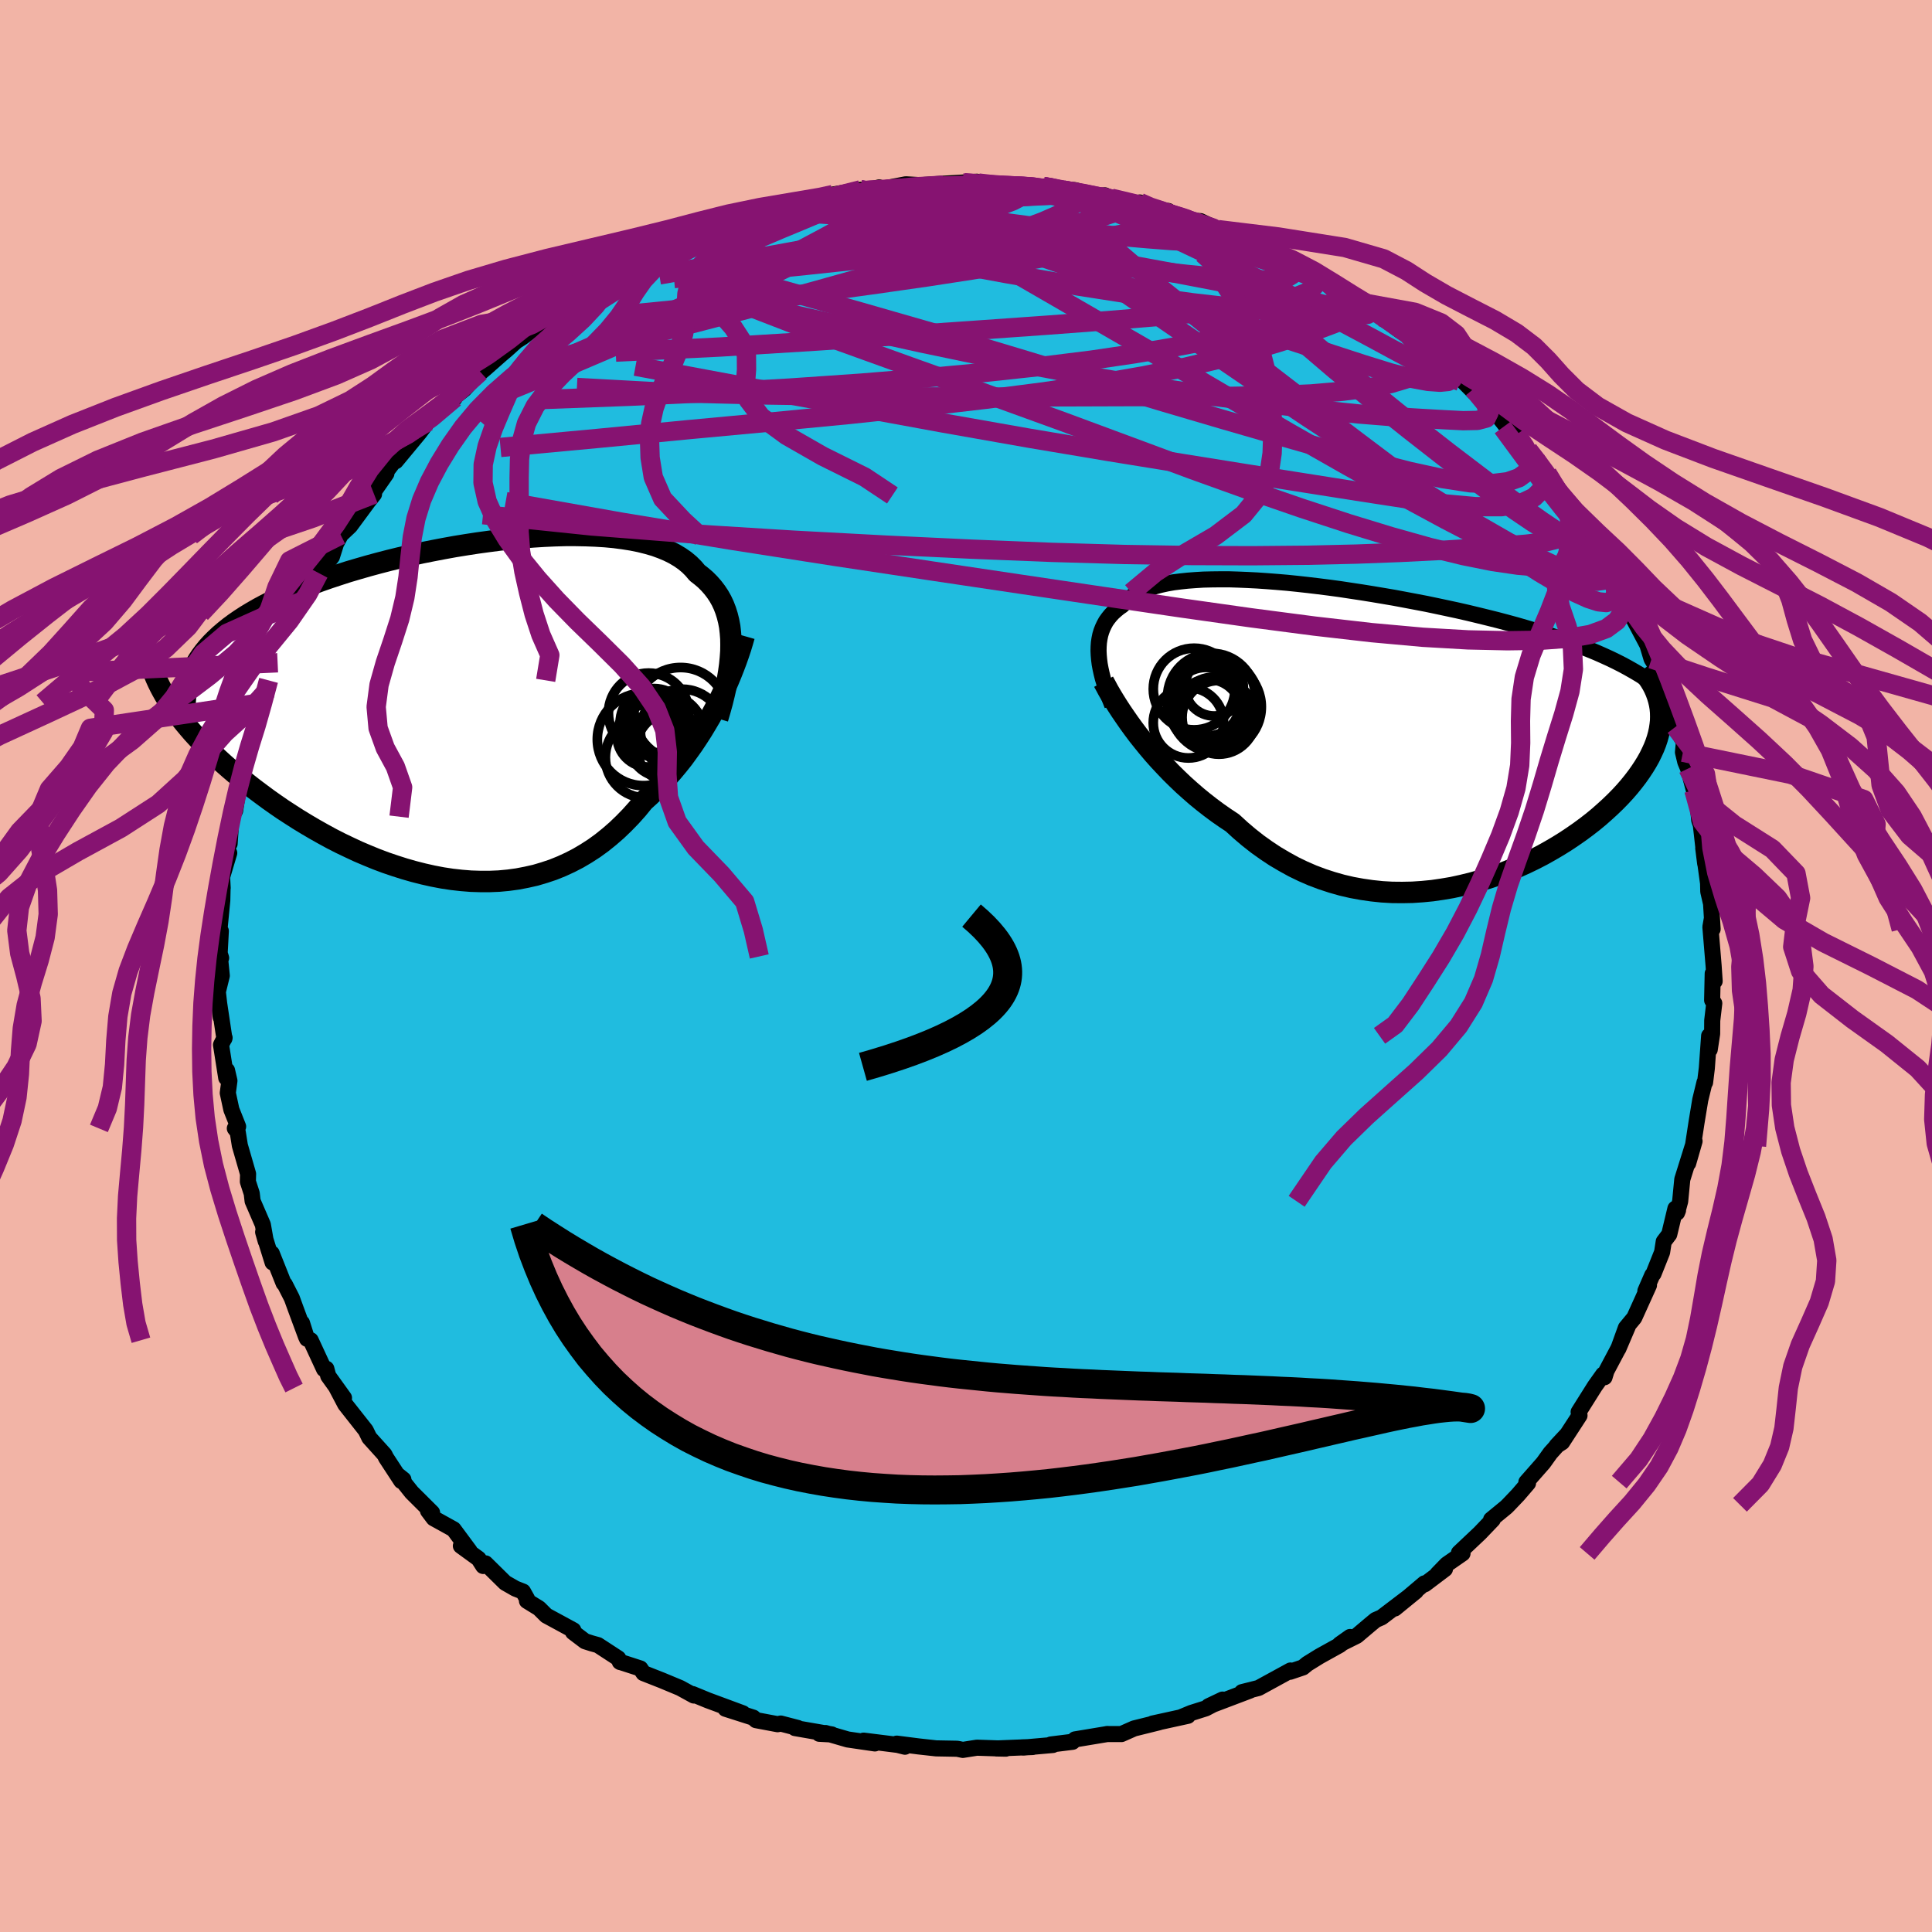 <svg xmlns="http://www.w3.org/2000/svg" width="500" height="500" viewBox="-100 -100 200 200"><defs><clipPath id="c"><path d="m27.97-6.62-.01-.64-.05-.63-.07-.61-.11-.58-.14-.56-.17-.54-.2-.52-.23-.49-.27-.48-.3-.45-.33-.43-.36-.41-.39-.39-.42-.36-.45-.35-.38-.45-.42-.42-.48-.4-.52-.36-.57-.34-.62-.31-.67-.28-.71-.26-.76-.22-.8-.2-.84-.17-.89-.14-.91-.12-.96-.09-.98-.06-1.02-.04-1.04-.02h-1.07l-1.09.03-1.11.05-1.12.07-1.14.09-1.15.11-1.16.12-1.16.15-1.17.16-1.17.18-1.17.19-1.16.21-1.15.22-1.15.23-1.13.25-1.12.25-1.1.27-1.08.28-1.07.29-1.04.3-1.02.3-.99.32-.97.32-.94.33-.91.33-.88.34-.85.35-.82.36-.79.36-.75.36-.73.37-.69.37-.66.38-.63.38-.6.39-.57.39-.54.4-.51.41-.48.41-.45.42-.42.42-.39.43-.35.43-.33.44-.3.45-.26.45-.24.45-2.66 3.23.31.48.33.48.35.48.38.49.4.5.42.5.44.51.47.51.49.51.51.52.53.52.55.52.58.53.59.52.62.53.64.53.66.53.69.54.71.53.73.54.75.53.77.53.8.52.81.52.84.51.85.5.87.49.88.48.9.46.92.44.92.43.94.4.95.39.96.36.97.33.97.31.98.28.98.25.98.22.99.19.99.15.98.11.99.08.97.03H3l.96-.04.96-.09.95-.13.94-.18.93-.21.91-.27.9-.3.89-.36.87-.4.85-.44.83-.49.82-.53.8-.58.77-.62.76-.66.73-.7.72-.74.69-.77.66-.81.63-.57.61-.6.6-.61.58-.64.57-.65.55-.66.54-.68.51-.7.5-.7.48-.72.47-.73.44-.73.43-.73.4-.74.39-.74"/></clipPath><clipPath id="b"><path d="m-29.57-8.12-.02-.44.01-.43.03-.42.06-.4.08-.39.11-.37.14-.36.16-.34.18-.33.22-.31.24-.3.26-.28.3-.27.31-.26.35-.24.28-.31.33-.3.36-.28.4-.26.45-.23.48-.22.53-.2.56-.17.61-.16.64-.14.68-.12.72-.09.75-.08.79-.06.82-.05.86-.02.88-.01h.92l.94.03.97.04.99.05 1.02.07 1.03.08 1.06.09 1.07.11 1.08.12 1.09.13 1.11.14 1.11.15 1.12.17 1.13.17 1.12.18 1.13.19 1.12.19 1.12.21 1.11.21 1.1.21 1.1.23 1.08.23 1.07.23 1.05.24 1.04.25 1.02.25 1 .25.98.26.96.26.93.27.91.27.89.28.86.27.84.28.82.29.8.29.77.29.76.3.73.3.7.31.68.31.66.32.63.32.61.33.58.33.56.33.53.34 1.66 3.17.04.43.01.44-.01.44-.05.45-.07.46-.1.46-.13.47-.16.48-.19.48-.22.48-.24.49-.28.5-.3.49-.33.5-.36.51-.39.51-.42.52-.45.52-.48.52-.51.52-.55.53-.57.52-.6.53-.63.52-.66.51-.69.51-.72.5-.75.5-.77.48-.8.47-.82.46-.85.44-.87.42-.89.4-.92.38-.93.36-.95.33-.96.3-.99.28-.99.24-1.01.22-1.01.17-1.03.15-1.03.1-1.04.07-1.04.02-1.05-.01-1.04-.06-1.05-.11-1.04-.15-1.04-.19-1.03-.24-1.02-.29-1.01-.33-1.01-.38-.99-.43-.97-.47-.96-.53-.95-.56-.92-.61-.91-.65-.89-.7-.86-.73-.84-.77-.77-.51-.76-.53-.74-.55-.73-.57-.71-.58-.69-.6-.68-.61-.66-.63-.64-.63-.61-.64-.6-.64-.58-.65-.55-.65-.53-.65-.51-.64"/></clipPath><filter id="a"><feTurbulence baseFrequency=".05" numOctaves="3" result="noise" type="noise"/><feDisplacementMap in="SourceGraphic" in2="noise" scale="2"/></filter></defs><rect width="100%" height="100%" x="-100" y="-100" fill="#F2B4A6"/><path fill="#20BCDF" stroke="#000" stroke-linejoin="round" stroke-width="1.667" d="m77.5 1.57-.2-.79-.06 2.76.22.32-.21 1.78-.01 1.37-.25 1.64-.06-1.42-.24 3.35-.18 1.47h-.06l-.44 1.81-.38 2.3-.38 2.48.17-.51-.66 2.29.57-2.1-1.18 3.77-.22 2.27-.32 1.18.1-.25-.27-.18-.64 2.67-.57.75-.17 1.1-.89 2.23-.13.15-.71 1.63.37-.59-1.52 3.36-.87 1.05-.78 2.16.99-2.32-1 2.31-1.22 2.3-.2.66-.14-.28-.86 1.21-1.68 2.67.09.36-1.8 2.77-.58.37 1.1-1.18-1.73 1.92-.74 1.03-1.75 1.99.17.11-1.03 1.2-.99 1.04-.23.23-1.57 1.29.17.01-1.34 1.4-2.16 2.04.37.06-1.63 1.13-.97 1 .78-.51L47.5 64l-.04-.09-3.07 2.6 2.18-1.78-3.55 2.7-.62.27-.58.48-1.37 1.16-1.75.87 1.06-.75-1.08.84-2.09 1.16-1.26.78-.45.37-1.33.45.04-.13-3.31 1.81-1.71.43.84-.17-4.3 1.63 1.45-.69-1.74.91-1.49.47-1.11.46.75-.16-3.65.8.66-.13-2.58.64-1.31.58h-1.52l.09-.01-3.37.56-.26.25-2.25.28.21.05-3.07.27-.15-.02 1.13-.04-3.76.15.98.02-2.99-.1-1.46.23-.43-.09-.18-.03-2.15-.04-1.81-.2-2.27-.29.85.32-.76-.19-3.52-.44 1.17.29-2.81-.41-2.31-.67-.64.08 1.3.07-3.81-.66.29-.01-1.77-.46-.32.07-2.24-.42-.28-.26-2.88-.92 1.8.47-3.62-1.34-1.58-.65.13.15-1.42-.78-1.87-.78-1.93-.76-.32-.48-2.13-.69.05.03-.21-.39-2.1-1.37-.65-.18-.69-.22-1.24-.94.03-.2-2.8-1.52-.75-.75-1.25-.77.01-.21-.42-.75-.79-.31-1.05-.6-2.04-2.01-.24.27-.48-.75-1.83-1.33.9.52-1.66-2.24-2.06-1.14-.58-.77.42.19-2.11-2.1-1.41-1.77.55.44-.22.15-1.57-2.4-.17-.34-1.57-1.74-.37-.76-2.12-2.69-.89-1.69.76 1.02-1.63-2.27-.2-.75-.23.05-1.39-3-.38-.15-.52-1.64.43 1.45-1.11-3-.37-1.02-.73-1.43-.12-.11-1.23-3.09.09.94-.98-3.15.27.95-.3-1.71-1.06-2.45-.09-.78-.4-1.23.02-.8-.85-2.94-.22-1.38-.3-.39.34-.19-.7-1.76-.37-1.72.17-1.26-.25-1.08-.08.78-.54-3.42.37-.73-.02.08-.62-4.15.24 1.95-.3-2.64.41-1.67-.24-2.38.17.55-.17-.16.14-2.63-.21.55.36-3.72.03-1.33.01.05-.06-1.15.74-2.48-.34-.47.38-.49.19-2.8.38-.62.52-3.32.12.68.57-2.53.27-1 .14-.05.43-1.78-.07.24.72-2.17.15-1.26.47-1.26.14-1.04.79-1.63.86-1.73-.71 1.54 1.4-2.7.45-1.16.62-1.26 1.48-2.78-1.06 1.39 1.38-2.77 1.35-1.7.43-1.36.48-.89-.24.28.15-.21 1.06-1 1.89-2.56.59-.74-.3.14 1.58-2.27-.46.37 2.37-3.1-.94 1.45 2.43-2.93.88-1.16-.11.12 1.75-1.59 1.15-.98-.75.47 1.73-1.37 1.66-1.81-1.08 1.01 1.58-1.33 1.65-1.46.57-.48 1.02-.92.63-.4 2.04-1.53.91-.7.43-.42-.36.08 3.62-2.03.96-.38-1.02.02 3.22-1.43.37-.22-.42-.02 3.17-1.39-.97.38 3.11-1.43-1.23.5 4.52-1.93 1.51-.61-.88.14.82-.24 2.84-.96-1.18.3 1.67-.42 1.51-.51-.57.24 3.31-1-.6.37 3.27-.95.58-.07.98-.36-.77.17 1.3-.37 2.87-.49-.15.28 2.07-.53-.53.31 3.29-.63 1.55.09 2.07-.14.27.14-.22-.14 3.7-.22-1.31.11 3.66.26.92.06-.54-.03 2.31.13L8-80.69l1.13.07-1.25.11 3.39.19 1.11.34.92.35 1.07-.15.68.3 2.32.63.62-.19.79.61 2.16.27-.29.02.47.35 1.69.6 1.46.08 1.84.88.13.06 1.21.33 4.11 1.78-.29-.1-.64-.32 2.49 1.34 1.54.64 1.19.51.06.02 1.2 1.07 1.01.36 2.99 1.89-.85-.62 1.9 1.4.9.32 1.57 1.4-1.67-1.05 1.97 1.43.94.54.94.99.7.38 1.11.77 1.89 1.59 2.07 2.09.16-.31-.21-.01 1.89 2 .61.72 1.27 1.61.39.42.34.23-.04-.28 1.21 1.61.77.98 1.21 1.46.94 1.61.15.22 1.2 1.48 1.54 2.35 1.17 1.92.13.18.47.55-.08-.14.6 1.56-.25-.36 1.92 2.95-.48-1.01 1.05 2.57.55 1.13-.03-.05 1.48 2.79.43 1.44.88 1.42-.36-.31.26.07 1.33 4.2.45 1.12-.35-.62.25 1.17.89 1.54-.1 1.07.24 1 .29.69.6 2.23.44 1.89.11 1.21.17.51.45 3.99-.2-1.59.57 4.15-.08-.89.03 1.23.29 1.26.16 2.63-.09-1.02-.14.8.33 3.98.11 1.63-.2-.79" filter="url(#a)"/><path fill="#fff" d="m-29.57-8.12-.02-.44.01-.43.03-.42.06-.4.08-.39.11-.37.14-.36.16-.34.18-.33.22-.31.24-.3.26-.28.3-.27.31-.26.35-.24.28-.31.33-.3.36-.28.4-.26.45-.23.48-.22.53-.2.56-.17.61-.16.64-.14.68-.12.72-.09.75-.08.79-.06.82-.05.86-.02.88-.01h.92l.94.03.97.04.99.05 1.02.07 1.03.08 1.06.09 1.07.11 1.08.12 1.09.13 1.11.14 1.11.15 1.12.17 1.13.17 1.12.18 1.13.19 1.12.19 1.12.21 1.11.21 1.1.21 1.1.23 1.08.23 1.07.23 1.05.24 1.04.25 1.02.25 1 .25.98.26.96.26.93.27.91.27.89.28.86.27.84.28.82.29.8.29.77.29.76.3.73.3.7.31.68.31.66.32.63.32.61.33.58.33.56.33.53.34 1.66 3.17.04.43.01.44-.01.44-.05.45-.07.46-.1.46-.13.47-.16.48-.19.48-.22.48-.24.49-.28.5-.3.49-.33.5-.36.51-.39.51-.42.52-.45.52-.48.52-.51.52-.55.53-.57.52-.6.53-.63.52-.66.51-.69.51-.72.5-.75.5-.77.48-.8.47-.82.46-.85.44-.87.42-.89.4-.92.38-.93.36-.95.33-.96.3-.99.28-.99.24-1.01.22-1.01.17-1.03.15-1.03.1-1.04.07-1.04.02-1.05-.01-1.04-.06-1.05-.11-1.04-.15-1.04-.19-1.03-.24-1.02-.29-1.01-.33-1.01-.38-.99-.43-.97-.47-.96-.53-.95-.56-.92-.61-.91-.65-.89-.7-.86-.73-.84-.77-.77-.51-.76-.53-.74-.55-.73-.57-.71-.58-.69-.6-.68-.61-.66-.63-.64-.63-.61-.64-.6-.64-.58-.65-.55-.65-.53-.65-.51-.64" filter="url(#a)" transform="translate(43.31 -24.07)"/><path fill="#fff" d="m27.97-6.62-.01-.64-.05-.63-.07-.61-.11-.58-.14-.56-.17-.54-.2-.52-.23-.49-.27-.48-.3-.45-.33-.43-.36-.41-.39-.39-.42-.36-.45-.35-.38-.45-.42-.42-.48-.4-.52-.36-.57-.34-.62-.31-.67-.28-.71-.26-.76-.22-.8-.2-.84-.17-.89-.14-.91-.12-.96-.09-.98-.06-1.02-.04-1.04-.02h-1.07l-1.09.03-1.11.05-1.12.07-1.14.09-1.15.11-1.16.12-1.16.15-1.17.16-1.17.18-1.17.19-1.16.21-1.15.22-1.15.23-1.13.25-1.12.25-1.1.27-1.08.28-1.07.29-1.04.3-1.02.3-.99.32-.97.32-.94.33-.91.33-.88.34-.85.35-.82.36-.79.36-.75.36-.73.37-.69.37-.66.38-.63.38-.6.39-.57.39-.54.4-.51.41-.48.41-.45.42-.42.42-.39.43-.35.43-.33.44-.3.45-.26.45-.24.45-2.66 3.23.31.48.33.48.35.48.38.49.4.5.42.5.44.51.47.51.49.51.51.52.53.52.55.52.58.53.59.52.62.53.64.53.66.53.69.54.71.53.73.54.75.53.77.53.8.52.81.52.84.51.85.5.87.49.88.48.9.46.92.44.92.43.94.4.95.39.96.36.97.33.97.31.98.28.98.25.98.22.99.19.99.15.98.11.99.08.97.03H3l.96-.04.96-.09.95-.13.94-.18.93-.21.91-.27.9-.3.89-.36.87-.4.85-.44.83-.49.82-.53.8-.58.77-.62.76-.66.73-.7.72-.74.69-.77.66-.81.63-.57.61-.6.6-.61.58-.64.57-.65.55-.66.54-.68.51-.7.5-.7.48-.72.47-.73.44-.73.43-.73.4-.74.39-.74" filter="url(#a)" transform="translate(-52.3 -26.63)"/><g fill="none" stroke="#000" transform="translate(43.31 -24.07)"><path stroke-linejoin="round" stroke-width="1.667" d="m-28.17-2.93-.23-.58-.21-.56-.2-.55-.17-.54-.16-.52-.13-.52-.11-.5-.09-.48-.06-.48-.04-.46-.02-.44.01-.43.03-.42.06-.4.08-.39.11-.37.14-.36.16-.34.18-.33.22-.31.24-.3.26-.28.3-.27.31-.26.35-.24.28-.31.33-.3.36-.28.4-.26.45-.23.48-.22.53-.2.56-.17.61-.16.64-.14.68-.12.72-.09.75-.08.79-.06.82-.05.86-.02.88-.01h.92l.94.03.97.04.99.05 1.02.07 1.03.08 1.06.09 1.07.11 1.08.12 1.09.13 1.11.14 1.11.15 1.12.17 1.13.17 1.12.18 1.13.19 1.12.19 1.12.21 1.11.21 1.1.21 1.1.23 1.08.23 1.07.23 1.05.24 1.04.25 1.02.25 1 .25.98.26.96.26.93.27.91.27.89.28.86.27.84.28.82.29.8.29.77.29.76.3.73.3.7.31.68.31.66.32.63.32.61.33.58.33.56.33.53.34.51.34.48.35.46.35.43.35.41.36.38.36.36.37.33.37.31.37.29.38" filter="url(#a)"/><path stroke-linejoin="round" stroke-width="2.222" d="m-29.07-5.36.23.42.25.47.29.5.32.53.35.56.37.57.41.6.43.62.45.62.48.64.51.64.53.65.55.65.58.65.6.64.61.64.64.63.66.63.68.61.69.6.71.58.73.57.74.55.76.53.77.51.84.77.86.73.89.7.91.65.92.61.95.56.96.53.97.47.99.43 1.01.38 1.01.33 1.02.29 1.03.24 1.04.19 1.04.15 1.05.11 1.04.06 1.05.01 1.04-.02 1.04-.07 1.03-.1 1.03-.15L7 15.95l1.01-.22.99-.24.99-.28.96-.3.95-.33.93-.36.92-.38.89-.4.87-.42.85-.44.82-.46.8-.47.77-.48.75-.5.72-.5.69-.51.66-.51.63-.52.6-.53.57-.52.55-.53.51-.52.48-.52.45-.52.42-.52.39-.51.36-.51.33-.5.3-.49.28-.5.24-.49.22-.48.19-.48.16-.48.13-.47.1-.46.07-.46.05-.45.01-.44-.01-.44-.04-.43-.07-.42-.1-.42-.12-.4-.15-.41-.17-.39-.2-.39-.23-.38-.25-.37-.27-.37-.3-.36" filter="url(#a)"/><circle cx="-17.126" cy="-1.673" r="3.816" clip-path="url(#b)" filter="url(#a)"/><circle cx="-18.221" cy="-2.183" r="3.418" clip-path="url(#b)" filter="url(#a)"/><circle cx="-17.451" cy="-2.753" r="4.714" clip-path="url(#b)" filter="url(#a)"/><circle cx="-17.616" cy="-2.123" r="3.718" clip-path="url(#b)" filter="url(#a)"/><circle cx="-17.896" cy="-3.743" r="4.556" clip-path="url(#b)" filter="url(#a)"/><circle cx="-19.696" cy="-4.603" r="4.226" clip-path="url(#b)" filter="url(#a)"/><circle cx="-17.621" cy="-4.828" r="3.018" clip-path="url(#b)" filter="url(#a)"/><circle cx="-17.716" cy="-3.203" r="4.732" clip-path="url(#b)" filter="url(#a)"/><circle cx="-20.286" cy="-1.103" r="3.64" clip-path="url(#b)" filter="url(#a)"/><circle cx="-18.461" cy="-3.273" r="3.57" clip-path="url(#b)" filter="url(#a)"/></g><g fill="none" stroke="#000" transform="translate(-52.3 -26.63)"><path stroke-linejoin="round" stroke-width="2.222" d="m26.59 1.01.25-.85.23-.83.2-.82.18-.79.16-.77.13-.76.1-.73.07-.71.05-.7.01-.67-.01-.64-.05-.63-.07-.61-.11-.58-.14-.56-.17-.54-.2-.52-.23-.49-.27-.48-.3-.45-.33-.43-.36-.41-.39-.39-.42-.36-.45-.35-.38-.45-.42-.42-.48-.4-.52-.36-.57-.34-.62-.31-.67-.28-.71-.26-.76-.22-.8-.2-.84-.17-.89-.14-.91-.12-.96-.09-.98-.06-1.02-.04-1.04-.02h-1.07l-1.09.03-1.11.05-1.12.07-1.14.09-1.15.11-1.16.12-1.16.15-1.17.16-1.17.18-1.17.19-1.16.21-1.15.22-1.15.23-1.13.25-1.12.25-1.1.27-1.08.28-1.07.29-1.04.3-1.02.3-.99.32-.97.32-.94.33-.91.33-.88.34-.85.35-.82.36-.79.36-.75.36-.73.37-.69.37-.66.38-.63.38-.6.39-.57.39-.54.4-.51.41-.48.41-.45.42-.42.42-.39.43-.35.43-.33.44-.3.45-.26.45-.24.45-.21.46-.17.47-.15.47-.12.48-.09.48-.07.49-.04.49-.01.5.01.5.04.51" filter="url(#a)"/><path stroke-linejoin="round" stroke-width="2.222" d="m29.34-7.53-.17.6-.19.63-.22.66-.24.68-.26.69-.28.71-.3.72-.33.72-.35.74-.36.74-.39.74-.4.74-.43.73-.44.73-.47.73-.48.72-.5.7-.51.7-.54.68-.55.66-.57.65-.58.64-.6.61-.61.6-.63.57-.66.81-.69.77-.72.74-.73.7-.76.66-.77.62-.8.58-.82.53-.83.49-.85.44-.87.4-.89.36-.9.3-.91.27-.93.21-.94.18-.95.13-.96.09-.96.04h-.98l-.97-.03-.99-.08-.98-.11-.99-.15-.99-.19-.98-.22-.98-.25-.98-.28-.97-.31-.97-.33-.96-.36-.95-.39-.94-.4-.92-.43-.92-.44-.9-.46-.88-.48-.87-.49-.85-.5-.84-.51-.81-.52-.8-.52-.77-.53-.75-.53-.73-.54-.71-.53-.69-.54-.66-.53-.64-.53-.62-.53-.59-.52-.58-.53-.55-.52-.53-.52-.51-.52-.49-.51-.47-.51-.44-.51-.42-.5-.4-.5-.38-.49-.35-.48-.33-.48-.31-.48-.29-.47-.26-.46-.24-.45-.22-.45-.2-.44-.18-.44-.16-.42-.13-.43-.12-.41-.09-.41" filter="url(#a)"/><circle cx="19.148" cy="5.041" r="4.182" clip-path="url(#c)" filter="url(#a)"/><circle cx="18.923" cy="3.171" r="4.788" clip-path="url(#c)" filter="url(#a)"/><circle cx="20.728" cy="3.746" r="3.254" clip-path="url(#c)" filter="url(#a)"/><circle cx="19.448" cy=".466" r="4.162" clip-path="url(#c)" filter="url(#a)"/><circle cx="22.753" cy=".546" r="4.816" clip-path="url(#c)" filter="url(#a)"/><circle cx="21.788" cy="3.991" r="3.588" clip-path="url(#c)" filter="url(#a)"/><circle cx="19.413" cy="2.781" r="3.252" clip-path="url(#c)" filter="url(#a)"/><circle cx="20.018" cy="1.426" r="3.518" clip-path="url(#c)" filter="url(#a)"/><circle cx="21.108" cy="2.601" r="4.086" clip-path="url(#c)" filter="url(#a)"/><circle cx="22.913" cy="2.291" r="4.318" clip-path="url(#c)" filter="url(#a)"/></g><g fill="none" stroke="#861371" stroke-linejoin="round" stroke-width="2"><path d="m35.85-71.99.19.31.18.6-.16.68-.73.65-1.45.59-2.22.53-3.01.49-3.85.45-4.66.43-5.46.45-6.24.47-7.07.5-7.95.55-8.91.6-9.9.61-10.87.53" filter="url(#a)"/><path d="m38.12-70.54 1.65 1.13.55.64.09.6-.33.58-.79.55-1.21.56-1.59.59-1.95.66-2.34.73-2.74.81-3.19.85-3.69.88-4.24.87-4.84.84-5.45.81-6.07.78-6.69.78-7.33.78-8.01.77-8.71.81-9.42.91-10.01.93m24.91-23.58-.02.06 1.29-.17 1.91-.24 2.31-.26 2.65-.26 2.9-.27 3.03-.26 3.05-.23 2.97-.2 2.87-.17 2.8-.17 2.73-.17 2.6-.14 2.41-.1" filter="url(#a)"/><path d="m65.31-43.22.17.27-.17.08-.43-.07-.71-.28-1.05-.56-1.49-.92-2.02-1.36-2.59-1.84-3.21-2.35-3.85-2.93-4.57-3.57-5.32-4.3-6.04-5.09-6.51-5.78m-12.47-7.56 1.65.39 1.02.25.74.25.52.24.33.25.2.27.08.29-.07.31-.26.34-.52.34-.84.35-1.2.33-1.59.31-1.99.28-2.38.25-2.79.21-3.2.19-3.65.18-4.14.17-4.69.19-5.38.26-6.12.29-6.82.3" filter="url(#a)"/><path d="m31.56-74.06-.19-.05.36.23.7.41.69.45.49.41.27.38.06.35-.18.31-.44.27-.77.19-1.14.09-1.55-.01-1.96-.1-2.34-.2-2.71-.27-3.06-.34-3.39-.41-3.72-.48-4.11-.56-4.56-.65-5.17-.75-5.92-.91-6.73-1.05m21.69-3.76 2.52.24 1.71.29 1.41.29 1.34.29 1.35.3 1.32.31 1.23.3 1.08.28.92.25.73.21.59.17.44.14.29.1.1.04-.13-.01-.45-.1-.85-.21-1.36-.35-1.89-.5-2.31-.61" filter="url(#a)"/><path d="m4.41-80.76.5.08 1.58.23 1.85.34 1.92.45 2.04.55 2.18.63 2.31.7 2.36.74 2.37.76 2.37.78 2.32.78 2.2.75 2.03.69 1.76.59 1.45.47 1.06.31.71.1" filter="url(#a)"/><path d="m-10.91-80.35.53.07 1.22-.08 1.66-.1 1.95-.09 2.01-.06 1.9-.03 1.73-.02 1.56-.01h1.41l1.25.01h2.17l.01-.02-.46-.02-.92-.04M65.7-42.81l.32.98.14.64-.06.48-.35.31-.67.1-1.01-.11-1.36-.37-1.75-.67-2.18-1.02-2.65-1.41-3.15-1.81-3.64-2.19-4.14-2.57-4.68-2.97-5.24-3.43-5.81-3.9-6.4-4.37-7.03-4.84-7.64-5.35" filter="url(#a)"/><path d="m-.17-81.08 2.47.18 1.25.1.85.08.7.09.54.13.32.16.1.21-.13.27-.39.3-.67.35-1.01.39-1.4.44-1.83.51-2.3.58-2.82.66-3.32.71-3.82.77-4.29.81-4.72.86-5.19.91-5.92 1.03m99.24 31.87.58 1.86-.09 1.15-.6.92-1.09.81-1.67.61-2.26.39-2.86.21-3.47.05-4.06-.09-4.68-.27-5.3-.48-5.93-.68-6.58-.86-7.22-1.02-7.88-1.16-8.56-1.27-9.26-1.38-9.98-1.5-10.71-1.67-11.44-1.88-12.08-2.14m4.75-19.59 2.55-1.4 1.54-.83 1.34-.68 1.4-.67 1.48-.66 1.56-.66 1.63-.68 1.71-.69 1.75-.7 1.74-.7 1.67-.67 1.51-.61 1.32-.54 1.13-.46.93-.37.77-.3.62-.24.48-.17.34-.12.12-.03-.22.05-.67.17-1.23.31" filter="url(#a)"/><path d="m21.12-77.79 1.5.45 1.28.37 1.04.37.85.38.67.37.38.32.04.25-.34.18-.7.11-1.08.03-1.48-.03-1.96-.1-2.46-.19-2.99-.26-3.54-.37-4.08-.48-4.67-.63-5.36-.75-6.23-.83" filter="url(#a)"/><path d="m-10.91-80.35.38.08.76-.04.91-.02.9.05.69.15.36.25-.01.37-.35.48-.69.62-1.01.77-1.38.91-1.77 1.07-2.2 1.21-2.64 1.37-3.09 1.52-3.56 1.68-4.04 1.85-4.54 2.03-5.05 2.21-5.65 2.41-6.3 2.6m101.72-.95 1.22 1.48.39.96-.28.57-.92.24-1.47.03-1.97-.1-2.45-.14-2.94-.18-3.5-.28-4.11-.42-4.8-.58-5.53-.76-6.36-.96-7.22-1.21-8.12-1.52-8.97-1.87-9.8-2.16-10.59-2.36M8-80.69l.71.11.98.22 1.39.29 1.55.33 1.55.36 1.54.36 1.5.37 1.46.37 1.38.36 1.26.34 1.13.31.97.28.82.24.65.18.46.13.23.05-.02-.01-.3-.1-.62-.18-.91-.3-1.18-.4-1.45-.48" filter="url(#a)"/><path d="m17.99-79.04 1.06.47 1.1.36 1.03.36 1.12.4 1.25.44 1.34.47 1.34.47 1.29.47 1.18.45 1 .39.77.32.52.23.24.13-.05.02-.38-.1-.7-.21-1.04-.34-1.35-.45-1.63-.6-1.88-.74-2.24-.88m-46.42.42 1.62-.37 1.73-.3 2.03-.26 2.39-.26 2.67-.27 2.83-.25 2.88-.22 2.86-.18 2.84-.16 2.82-.15 2.77-.14 2.66-.14 2.44-.12 2.23-.07m7.06 1 .64.06.65.24.43.28.17.3-.02.34-.2.39-.43.44-.73.5-1.09.55-1.49.58-1.94.6-2.44.62-2.94.62-3.46.64-4 .66-4.56.7-5.18.74-5.81.8-6.42.85-6.93.83-7.41.73" filter="url(#a)"/><path d="m40.26-69.27 1.28.98.4.55-.36.28-.97.11-1.46.02-1.93-.05-2.47-.14-3.05-.25-3.73-.37-4.53-.52-5.45-.74-6.44-1-7.45-1.29-8.39-1.55-9.41-1.75" filter="url(#a)"/><path d="m47.51-63.86 1.19.95 1.05 1.02.56.73.02.43-.43.22-.83.08-1.24-.09-1.7-.31-2.22-.58-2.74-.85-3.26-1.06-3.76-1.24-4.29-1.42-4.91-1.62-5.63-1.87-6.46-2.18-7.23-2.49-7.87-2.82m3.38-4.23.16.14 1.17.13 1.16.09 1.04.06.95.05.82.06.65.07.47.09.26.11.01.13-.29.13-.63.13-.99.14-1.38.13-1.76.12-2.19.12-2.62.11-3 .09-3.27.06-3.56.03m-19 5.04.51-.22 1.68-.7 1.55-.63 1.32-.5 1.22-.42 1.18-.39 1.16-.36 1.14-.33 1.11-.33 1.07-.3 1.01-.29.9-.25.75-.21.54-.15.3-.09h.03l-.26.08-.56.16-.88.24-1.21.33-1.54.4-1.94.5m79.98 24.2.86 1.11.92 1.25.88 1.25.89 1.28.88 1.27.8 1.19.65.96.42.66.21.35.01.1-.14-.12-.28-.3-.42-.47-.54-.64-.69-.84-.86-1.05-1.04-1.33-1.31-1.72-1.69-2.27-2.21-3" filter="url(#a)"/><path d="m62.47-47.67 1.24 1.93.72 1.19.34.63.08.32-.09.16-.22.1-.32.02-.44-.05-.61-.16-.8-.31-1.01-.49-1.25-.7-1.52-.95-1.83-1.24-2.17-1.57-2.54-1.91-2.91-2.25-3.29-2.57-3.66-2.92-4.01-3.29-4.31-3.68-4.54-4.01-4.81-4.32" filter="url(#a)"/><path d="m56.99-55.03.88 1.3.46 1.05.04.87-.36.71-.77.56-1.17.41-1.66.2-2.22-.09-2.82-.43-3.45-.75-4.03-1.04-4.58-1.26-5.1-1.45-5.63-1.63-6.18-1.82-6.77-2.03-7.41-2.25-8.16-2.45-9.08-2.61-10.03-2.82m-2.23-6.7-.08.05 1.1-.2 1.61-.27 1.92-.3 2.16-.31 2.3-.32 2.33-.32 2.26-.3 2.15-.27 2.02-.25 1.93-.23 1.86-.21L0-80.38l1.45-.15 1.06-.11.76-.09" filter="url(#a)"/><path d="m58.97-52.44.79 1.28.17.99-.33.85-.79.79-1.34.63-2.01.35h-2.71l-3.42-.31-4.11-.56-4.75-.73-5.39-.85-6.06-.96-6.74-1.08-7.48-1.21-8.22-1.38-8.96-1.58-9.71-1.78-10.57-1.95-11.55-2.15m23.3-18.26.33.09.64.01.69.06.58.17.28.31-.19.46-.7.64-1.23.82-1.71 1.02-2.21 1.23-2.74 1.46-3.33 1.67-3.94 1.89-4.58 2.1-5.23 2.34-5.93 2.55-6.57 2.71m50.24-20 .76.1 1.21.22 1.72.34 1.97.42 2.1.52 2.2.6 2.32.68 2.4.73 2.45.77 2.45.78 2.39.79 2.3.76 2.14.7 1.9.62 1.57.49 1.18.33.77.12m-78.22 4.19 2.56-1.41 1.59-.85 1.41-.72 1.48-.7 1.56-.71 1.62-.71 1.66-.72 1.69-.72 1.7-.73 1.69-.71 1.58-.67 1.43-.59 1.21-.49.96-.38.68-.26.34-.14-.04-.02-.43.08-.72.17" filter="url(#a)"/><path d="m-21.85-77.65 2.25-.6 1.72-.35 1.69-.31 1.62-.28 1.55-.23 1.57-.21 1.65-.2 1.7-.18 1.71-.18 1.66-.16 1.58-.14 1.43-.12 1.21-.1.91-.08.51-.07.08-.07-.39-.08-.92-.05m46.19 15.83.71.77.48.71.3.82-.06.82-.56.72-1.12.6-1.67.5-2.2.43-2.74.36-3.29.28-3.88.17-4.46.08-5.04.02-5.59.01-6.18.02-6.78.02-7.44-.01-8.12-.07-8.84-.13-9.56-.23-10.11-.55M61.27-49.15l1.01 1.6.49 1.51-.23 1.08-.92.66-1.53.38-2.07.25-2.56.22-3.02.22-3.5.22-4.01.2-4.53.17-5.09.12-5.67.05-6.28-.02-6.92-.11-7.58-.22-8.25-.33-8.9-.42-9.54-.51-10.14-.63-10.75-.84L-50-46.72M8-80.69l.69.1.91.18 1.27.23 1.38.25 1.34.26 1.27.25 1.19.25 1.11.24.99.23.84.21.69.18.53.15.36.12.18.09-.01.05-.23.01-.49-.05-.81-.12-1.17-.21-1.58-.3-1.96-.42-2.26-.5-2.59-.55" filter="url(#a)"/><path d="m66.3-41.25.25.42.41.8.25.74.05.63-.12.51-.32.36-.54.17-.8-.08-1.08-.35-1.36-.62-1.66-.89-1.96-1.16-2.27-1.45-2.6-1.78-2.96-2.11-3.33-2.44-3.7-2.77-4.09-3.08-4.48-3.41-4.9-3.77-5.35-4.15-5.72-4.58-5.88-5.02" filter="url(#a)"/><path d="m66.3-41.25.12.34.06.59-.36.37-.82.12-1.27-.14-1.74-.44-2.26-.79-2.83-1.21-3.45-1.67-4.1-2.13-4.76-2.57-5.4-3-6.1-3.47-6.86-4.01-7.75-4.55-8.72-5.04-9.55-5.52m8.62-6.25.06.16.93.24.78.3.41.33.06.38-.27.43-.63.5-1.02.57-1.46.64-1.93.72-2.42.81-2.88.9-3.33 1.01-3.82 1.13-4.34 1.24-4.93 1.38-5.55 1.51-6.22 1.64-7.01 1.79-7.98 2.03" filter="url(#a)"/><path d="m8-80.69.77.17 1.14.38 1.67.58 1.96.73 2.1.86 2.21.96 2.29 1.04 2.37 1.1 2.4 1.14 2.4 1.17 2.39 1.19 2.38 1.19 2.38 1.21 2.4 1.24 2.42 1.27 2.42 1.29 2.35 1.27 2.2 1.18 1.96.98 1.62.72 1.32.51m14.16 17.29.18.35-.13.31-.34.35-.55.35-.8.3-1.1.21-1.44.09-1.8-.04-2.19-.19-2.61-.38-3.04-.61-3.49-.85-3.96-1.11-4.42-1.35-4.88-1.6-5.36-1.85-5.87-2.11-6.41-2.38-7.01-2.6-7.66-2.78-8.34-2.98-8.9-3.21-9.25-3.57" filter="url(#a)"/><path d="m-21.28-77.89.7-.01 1.89-.07 2.41.04 2.74.18 2.95.33 3.16.45 3.41.57 3.72.66 3.99.72 4.22.78 4.34.8 4.44.81 4.52.83 4.55.87 4.49.91 4.38.94 4.46 1.11M8-80.69l.73.13 1.04.28 1.5.38 1.69.46 1.77.52 1.79.55 1.83.59 1.82.61 1.79.62 1.74.62 1.66.61 1.6.6 1.57.59 1.53.59 1.5.57 1.42.54 1.28.48 1.08.4.81.27.44.12.07-.07-.26-.24-.36-.32m-62.1-4.41-.16-.04.67-.25.86-.3.81-.27.72-.22.61-.16.49-.1h.29v.11l-.39.25-.85.41-1.33.58-1.8.75-2.21.92-2.64 1.1-3.34 1.37" filter="url(#a)"/><path d="m35.91-71.97 1.08.88.93.78.56.71.13.64-.31.57-.74.52-1.17.48-1.56.48-1.94.49-2.3.53-2.66.57-3.04.62-3.47.65-3.95.67-4.49.66-5.07.63-5.66.61-6.26.58-6.82.56-7.39.51-7.97.45-8.58.4-9.14.34M13.3-79.63l.92.02.85.22.68.28.38.29.03.29-.34.3-.69.32-1.03.34-1.36.39-1.73.44-2.17.5-2.69.55-3.27.61-3.89.64-4.53.65-5.17.64-5.8.62-6.42.65-7.3.72m19.32-9.19.55.07 1.28-.06 1.75-.07 2.06-.05 2.17-.02 2.11.01 2 .04 1.9.05 1.79.06 1.66.06 1.47.07 1.21.05.91.02.58-.01.14-.07-.62-.13" filter="url(#a)"/><path d="m-2.34-80.83-2.8.16-2.82.26-2.39.28-2.03.3-1.85.36-1.83.43-1.88.53-1.95.63-2 .71-2.03.8-2.05.88-2.04.96-2.01 1.01-1.98 1.05-1.93 1.11-1.93 1.16-1.93 1.23-1.92 1.3-1.84 1.37-1.69 1.42-1.49 1.45-1.3 1.47-1.15 1.48-1.03 1.47-.91 1.38-1.12 1.28" filter="url(#a)"/><path d="m-11.06-80.07-1.55.22-.34.32-.26.44-.78.56-1.36.65-1.76.74-1.98.82-2.11.9-2.12.98-1.9 1.03-1.41 1.07-.69 1.12.1 1.18.76 1.24 1.15 1.32 1.2 1.37.92 1.42.46 1.46.01 1.49-.12 1.53.31 1.62 1.32 1.74 2.63 1.93 3.74 2.14 4.35 2.16 2.87 1.91" filter="url(#a)"/><path d="m-10.91-80.35-2.66.67-2.26.58-2.08.58-1.67.56-1.28.56-1.07.62-1.08.72-1.19.84-1.31.96-1.28 1.05-1.07 1.13-.7 1.2-.33 1.27-.08 1.32-.05 1.39-.21 1.46-.45 1.51-.64 1.54-.73 1.54-.69 1.55-.55 1.56-.35 1.59-.12 1.69.06 1.84.33 2.03.97 2.22 2.11 2.25 1.93 1.78" filter="url(#a)"/><path d="m-13.78-79.86-1.34.29-2.72.46-3.48.59-3.29.68-3.03.76-3.23.85-3.79.93-4.28 1.01-4.44 1.05-4.25 1.11-3.88 1.15-3.52 1.22-3.34 1.28-3.38 1.35-3.65 1.4-4.02 1.46-4.4 1.51-4.69 1.57-4.79 1.64-4.73 1.71-4.47 1.77-4.12 1.84-3.68 1.87-3.26 1.89-2.95 1.89-2.85 1.91-3.06 1.94-3.54 2.01-4.18 2.09-4.86 2.16-5.48 2.21-6.05 2.24-6.57 2.28-6.76 2.38-6.04 2.49-4.01 2.51-1.98 2.06" filter="url(#a)"/><path d="m-14.31-79.66-1.99.49-2.83.61-3.48.69-3.62.76-3.37.85-3.09.93-2.97 1.01-2.95 1.05-2.95 1.1-2.92 1.15-2.97 1.2-3.13 1.28-3.4 1.34-3.73 1.39-3.99 1.45-4.07 1.5-3.98 1.55-3.72 1.62-3.4 1.7-3.14 1.77-3.01 1.84-3.07 1.89-3.31 1.88-3.71 1.87-4.13 1.85-4.38 1.88-4.19 1.97-3.48 2.11-2.66 2.25-2.7 2.24-4.24 2-5.95 1.51" filter="url(#a)"/><path d="m-14.31-79.66-1.86.49-2.26.61-2.29.69-2.17.76-2.13.85-2.1.94-2.01 1.01-1.76 1.05-1.42 1.1-1.08 1.15-.85 1.21-.79 1.28-.91 1.34-1.15 1.4-1.41 1.45-1.61 1.5-1.67 1.56-1.55 1.62-1.27 1.7-.9 1.78-.51 1.84-.21 1.88-.04 1.88v1.88l-.01 1.87.01 1.9.15 1.98.34 2.1.49 2.2.57 2.22.7 2.13.93 2.11-.43 2.61" filter="url(#a)"/><path d="m-15.87-79.23-2.76.64-2.66.71-2.75.77-3 .85-3.29.94-3.59 1.02-3.87 1.07-4 1.11-3.87 1.15-3.46 1.21-2.89 1.28-2.39 1.35-2.15 1.41-2.28 1.46-2.78 1.5-3.55 1.57-4.38 1.63-5.07 1.71-5.39 1.78-5.24 1.84-4.64 1.87-3.83 1.89-3.08 1.88-2.62 1.9-2.51 1.93-2.64 1.99-2.81 2.09-2.96 2.17-3.21 2.2-3.76 2.22-4.61 2.25-5.39 2.38-5.37 2.62-3.01 3" filter="url(#a)"/><path d="m-21.28-77.89-3 .8-2.49.79-2.45.95-2.54 1.06-2.49 1.09-2.43 1.1-2.5 1.14-2.73 1.21-2.93 1.28-3.01 1.35-2.88 1.41-2.63 1.46-2.36 1.5-2.17 1.56-2.06 1.63-2.07 1.7-2.11 1.78-2.16 1.85-2.15 1.88-2.09 1.88-2 1.88-1.92 1.87-1.89 1.91-1.95 1.99-2.03 2.09-2.12 2.17-2.21 2.21-2.36 2.18-2.67 2.17-3.05 2.32-2.84 2.41" filter="url(#a)"/><path d="m-21.28-77.89-2.95.79-2.09.79-2.34.94-2.6 1.06-2.58 1.08-2.43 1.09-2.28 1.13-2.22 1.19-2.21 1.28-2.22 1.34-2.18 1.4-2.12 1.44-2.06 1.49-2.02 1.54-2.05 1.6-2.15 1.68-2.25 1.78-2.3 1.85-2.25 1.9-2.06 1.89-1.81 1.85-1.59 1.79-1.51 1.79-1.61 1.89-1.85 2.16-2.19 2.49-2.01 2.15" filter="url(#a)"/><path d="m-24.46-76.96-3.11.63-2.37.93-2.53 1.11-2.54 1.12-2.32 1.1-2.1 1.13-1.99 1.2-1.97 1.28-2.02 1.36-2.07 1.41-2.12 1.46-2.19 1.51-2.24 1.55-2.28 1.63-2.27 1.7-2.2 1.78-2.1 1.85-2.02 1.88-1.96 1.89-1.97 1.87-2.05 1.87-2.17 1.91-2.29 1.98-2.34 2.09-2.32 2.18-2.25 2.2-2.21 2.17-2.12 2.18-1.86 2.31-1.81 2.41" filter="url(#a)"/><path d="m-33.97-72.73-1.4.84-.89.96-1.05 1.21-1.54 1.35-1.89 1.43-1.92 1.46-1.66 1.49-1.3 1.53-.98 1.58-.8 1.66-.76 1.74-.76 1.81-.65 1.86-.41 1.89-.02 1.9.43 1.92.86 1.93 1.21 1.98 1.47 2.04 1.71 2.1 1.94 2.16 2.16 2.21 2.31 2.24 2.29 2.27 2.04 2.27 1.52 2.26.88 2.24.26 2.25-.04 2.3.16 2.39.9 2.54 1.93 2.68 2.67 2.76 2.39 2.82.89 2.95.62 2.72" filter="url(#a)"/><path d="m-36.17-71.72-.35.69-.76 1.23-1.05 1.4-1.35 1.44-1.61 1.47-1.82 1.48-1.93 1.51-1.94 1.56-1.87 1.64-1.7 1.72-1.51 1.81-1.32 1.87-1.16 1.89-1 1.89-.81 1.89-.59 1.9-.38 1.95-.23 2.01-.21 2.09-.33 2.15-.53 2.21-.72 2.24-.77 2.27-.65 2.3-.3 2.28.2 2.21.74 2.05 1.05 1.94.75 2.13-.37 3.04" filter="url(#a)"/><path d="m-36.12-71.48-2.98 1.56-2.84 1.54-3.25 1.48-3.68 1.47-3.57 1.49-3.03 1.52-2.48 1.57-2.16 1.65-2.16 1.75-2.44 1.82-2.83 1.87-3.17 1.9-3.3 1.91-3.16 1.91-2.79 1.92-2.29 1.98-1.84 2.03-1.59 2.1-1.6 2.16-1.9 2.22-2.41 2.24-2.99 2.26-3.52 2.27-3.91 2.26-4.15 2.24-4.3 2.24-4.4 2.29-4.44 2.39-4.27 2.54-3.71 2.68-2.71 2.76-1.62 2.81-.87 2.94-1.19 2.72" filter="url(#a)"/><path d="m-39.34-70.05-2.01.83-2.06 1.3-1.89 1.48-1.96 1.57-2.22 1.6-2.54 1.6-2.84 1.57-3 1.58-3.02 1.63-2.9 1.7-2.78 1.79-2.76 1.88-2.92 1.94-3.17 1.98-3.41 2.01-3.44 2.06-3.22 2.11-2.78 2.18-2.34 2.26-2.05 2.3-2.08 2.3-2.36 2.28-2.76 2.25-3.06 2.25-3.13 2.3-3.03 2.39-2.94 2.5-3.1 2.56-3.69 2.53-4.61 2.44-4.97 2.81" filter="url(#a)"/><path d="m-39.28-69.69-2.79 1.68-3.18 1.57-3.79 1.62-3.85 1.64-3.57 1.61-3.12 1.58-2.57 1.59-2.02 1.64-1.68 1.72-1.73 1.81-2.17 1.89-2.79 1.96-3.39 2-3.78 2.04-3.93 2.09-3.94 2.14-3.88 2.2-3.81 2.25-3.67 2.29-3.39 2.3-2.9 2.3-2.23 2.31-1.53 2.32-.98 2.35-.79 2.4-1.01 2.43-1.59 2.47-2.25 2.46-2.66 2.45-2.65 2.44-2.26 2.46-1.85 2.49-1.81 2.56-2.26 2.62-2.74 2.59-2.04 2.26 1.01 1.32" filter="url(#a)"/><path d="m-42.54-67.74-2.39 1.33-4.07 1.59-3.85 1.65-2.76 1.62-2.11 1.56-2.17 1.55-2.6 1.61-3 1.69-3.16 1.8-3.16 1.89-3.13 1.96-3.27 1.99-3.57 2.01-3.96 2.06-4.29 2.11-4.4 2.18-4.25 2.26-3.93 2.3-3.54 2.3-3.21 2.28-3 2.25-2.97 2.26-3.12 2.31-3.39 2.39-3.64 2.48-3.55 2.53-2.93 2.49-2.18 2.4-2.44 2.25-4.15 1.85m98.19-60.95-7.62 1.32-4.09 1.57-2.72 1.64-2.29 1.61-2.12 1.54-2.37 1.53-3.26 1.58-4.71 1.66-6.22 1.78-7.23 1.87-7.34 1.95-6.46 1.97-4.96 1.98-3.43 1.99-2.49 2.05-2.54 2.16-3.44 2.28-4.61 2.36-5.31 2.34-5.35 2.25-5.45 2.15-6.53 2.07-8.15 2-9.21 1.84m235.79 4.04.89 3.28 2.35 3.04 3.01 2.55 2.41 2.31 1.55 2.27.87 2.36.31 2.43-.18 2.46L86 4.93l-.7 2.41-.6 2.37-.32 2.36.03 2.34.35 2.35.61 2.36.79 2.34.91 2.32.92 2.27.74 2.23.38 2.19-.14 2.16-.64 2.17-.96 2.19-1 2.22-.78 2.24-.46 2.22-.23 2.16-.23 2.03-.44 1.91-.76 1.87-1.23 2-2.12 2.14" filter="url(#a)"/><path d="m75.35-18.21 1.26 3.29 2.02 3.04 1.51 2.56.63 2.31-.03 2.29-.31 2.36-.22 2.44.07 2.46.36 2.45.52 2.41.47 2.38.29 2.36.04 2.36-.23 2.36-.44 2.35-.58 2.34-.66 2.32-.65 2.27-.61 2.24-.54 2.2-.49 2.18-.48 2.19-.5 2.2-.54 2.2-.59 2.21-.64 2.19-.67 2.13-.73 2.05-.84 1.97-1.02 1.91-1.28 1.87-1.51 1.85-1.61 1.76-1.49 1.69-1.56 1.83" filter="url(#a)"/><path d="m75.35-18.21 1.73 3.27 1.98 3.04 1.39 2.55 1.58 2.3 2.69 2.27 4.04 2.34 4.9 2.43 4.78 2.46 3.7 2.44 2.19 2.4.83 2.37.07 2.35.01 2.34.42 2.34.95 2.36 1.31 2.34 1.39 2.32 1.25 2.27 1.05 2.22.91 2.18.88 2.15.88 2.16.84 2.18.71 2.22.59 2.26.65 2.28.94 2.22 1.28 2.01.56 1.65-3.57 1.93M-50.29-61.51l-2.52 2.3-2.43 1.82-2.64 1.94-2.24 2.04-1.61 1.99-1.19 1.92-1.08 1.88-1.23 1.89-1.46 1.97-1.66 2.05-1.74 2.14-1.67 2.19-1.48 2.23-1.24 2.26-1.02 2.27-.83 2.27-.74 2.27-.68 2.28-.69 2.31-.72 2.37-.78 2.43-.85 2.51-.93 2.55-1.01 2.56-1.06 2.51-1.07 2.44-1 2.35-.87 2.29-.66 2.31-.41 2.4-.21 2.48-.13 2.5-.23 2.35-.52 2.17-.87 2.08" filter="url(#a)"/><path d="m-52.93-58.8-2.39 2.02-2.46 1.73-3.51 1.85-4.65 2-5.38 2.07-5.4 2.04-4.83 2.01-4.06 2.04-3.42 2.11-3.08 2.21-2.96 2.29-2.89 2.31-2.79 2.31-2.69 2.28-2.81 2.28-3.3 2.3-4.18 2.33-5.19 2.39-5.95 2.44-6.14 2.45-5.63 2.46-4.65 2.43-3.68 2.42-3.15 2.44-3.18 2.48-3.4 2.55-3.27 2.6-2.36 2.58-.99 2.24-1.03 1.3m237.1-28.6 1.56 3.24 3.22 2.59 3.95 2.5 2.44 2.53.48 2.54-.52 2.54-.3 2.52.81 2.5 2.17 2.49 3.21 2.5 3.56 2.54 3.19 2.57 2.37 2.59 1.53 2.57 1 2.51.91 2.4 1.15 2.32 1.43 2.25 1.5 2.24 1.24 2.25.64 2.28-.08 2.27-.72 2.21-1.08 2.09-1.09 1.96-.68 1.92-.05 2.01.15 2.34-1.36 2.84" filter="url(#a)"/><path d="m-55.72-56.35-5.19 3.12-3.5 2.18-1.7 1.82-1.76 1.74-2.43 1.79-2.71 1.92-2.4 2.05-1.87 2.15-1.55 2.21-1.69 2.24-2.33 2.25-3.28 2.26-4.2 2.25-4.81 2.25-4.87 2.24-4.35 2.26-3.38 2.32-2.28 2.42-1.36 2.52-.92 2.59-1.09 2.62-1.8 2.56-2.75 2.43-3.57 2.24-3.87 2.08-3.37 2.03-1.93 2.23.05 3.01" filter="url(#a)"/><path d="m-61.28-48.85-6.28 2.46-5.23 1.77-2.33 1.79-1.09 2.05-1.65 2.27-3.32 2.39-5.19 2.38-6.48 2.33-6.89 2.28-6.49 2.25-5.46 2.29-4.02 2.34-2.33 2.39-.65 2.44.68 2.46 1.36 2.45 1.19 2.44.2 2.43-1.33 2.45-2.86 2.47-3.9 2.48-4.16 2.47-3.79 2.4-3.21 2.3-2.85 2.21-2.74 2.18-2.5 2.25-1.86 2.19-1.54 1.44" filter="url(#a)"/><path d="m-64.73-44.62-5.28 2.67-1.31 2.71-.81 2.4-1.33 2.25-2.1 2.24-2.73 2.27-3 2.27-2.92 2.27-2.59 2.25-2.19 2.29-1.88 2.36-1.71 2.44-1.65 2.53-1.56 2.56-1.33 2.54-.87 2.49-.27 2.41.3 2.36.62 2.32.55 2.33.11 2.36-.52 2.38-1.15 2.38-1.58 2.35-1.71 2.3-1.59 2.32-1.31 2.41-.85 2.57-.26 2.76-.03 2.89-1.04 2.63" filter="url(#a)"/><path d="m-66.99-40.67-1.15 2.18-1.9 2.74-2.08 2.54-1.8 2.31-1.53 2.2-1.42 2.21-1.38 2.28-1.27 2.36-1.07 2.43-.84 2.46-.62 2.48-.45 2.47-.35 2.46-.32 2.45-.37 2.46-.46 2.46-.51 2.45-.5 2.43-.43 2.38-.29 2.34-.17 2.32-.08 2.3-.08 2.32-.12 2.36-.18 2.37-.22 2.39-.21 2.35-.11 2.3.01 2.25.15 2.23.22 2.23.26 2.18.34 1.97.51 1.75" filter="url(#a)"/><path d="m-68.37-37.9-3.97 1.59-4.18 1.88-2.46 2.09-1.56 2.25-1.44 2.29-1.86 2.25-2.49 2.19-3.02 2.19-3.2 2.29-2.96 2.41-2.46 2.54-1.88 2.6-1.38 2.58-1.04 2.51-1.03 2.37-1.4 2.24-2.13 2.16-2.87 2.2-3.2 2.4-2.87 2.64-2.43 2.6-4.2 1.51M74.22-22.13l11.12 2.28 7.6 2.61 1.27 2.56-.2 2.54.33 2.55 1.12 2.55 1.63 2.55 1.7 2.53 1.36 2.52.79 2.52.19 2.53-.21 2.55-.36 2.58-.3 2.58-.08 2.56.26 2.49.69 2.42 1.13 2.35 1.57 2.29 1.86 2.27 1.92 2.26 1.71 2.25 1.29 2.23.81 2.18.41 2.12.15 2.07-.02 2.04-.26 2.05-.54 2.06-.77 2.06-.71 2-.23 1.88.52 1.68.83 1.45-1.75 1.28" filter="url(#a)"/><path d="m-71.26-31.39-21.43.99 1.34 1.83 2.15 2.09-.09 2.23-1.39 2.35-1.83 2.45-1.87 2.49-1.79 2.47-1.8 2.44-2.15 2.42-2.95 2.4-4.01 2.43-4.91 2.45-5.16 2.46-4.62 2.44-3.6 2.36-2.74 2.29-2.57 2.21-3.12 2.2-3.95 2.24-4.45 2.32-4.14 2.4-2.42 2.54 1.06 2.44m75.5-53.12-.65 2.44-.65 2.29-.65 2.08-.61 2.11-.6 2.31-.58 2.5-.55 2.62-.51 2.63-.47 2.58-.42 2.48-.37 2.4-.31 2.33-.24 2.32-.18 2.33-.1 2.36-.04 2.37.03 2.38.12 2.37.22 2.38.36 2.41.5 2.46.66 2.51.77 2.54.83 2.53.84 2.47.82 2.36.8 2.24.81 2.1.8 1.95.76 1.74.65 1.47.6 1.2" filter="url(#a)"/><path d="m-72.34-28.53-2 2.23-2.39 2.17-2.07 2.34-2.04 2.49-2.78 2.53-3.86 2.49-4.47 2.43-4.11 2.4-3.01 2.39-1.92 2.42-1.5 2.45-1.83 2.45-2.56 2.43-3.14 2.36-3.33 2.28-3.24 2.21-3.13 2.21-3.23 2.25-3.46 2.33-3.52 2.42-2.99 2.54-1.78 2.66-.98 2.83" filter="url(#a)"/><path d="m-72.81-27.27-17.83 2.66-.84 1.99-1.41 2.02-2 2.3-1.07 2.55v2.66l.48 2.66.4 2.59.07 2.49-.32 2.4-.61 2.35-.72 2.33-.63 2.34-.4 2.37-.19 2.38-.11 2.38-.25 2.4-.51 2.41-.8 2.43-1.01 2.47-1.12 2.49-1.22 2.5-1.41 2.47-1.73 2.41-2.1 2.32-2.29 2.23-2.09 2.12-1.45 2.06-.41 2.03.78 2.05 1.87 2.13 2.53 2.2 2.6 2.2 2.07 2.07 1.3 1.87.66 1.75.33 1.36M73.43-24.74l1.83 2.4 1.29 2.47.38 2.55.07 2.54.21 2.54.5 2.55.76 2.54.84 2.55.72 2.53.44 2.51.13 2.51-.11 2.53-.22 2.55-.22 2.57-.18 2.59-.17 2.55-.2 2.5-.3 2.42-.43 2.34-.52 2.29-.56 2.26-.53 2.26-.45 2.27-.38 2.24-.38 2.2-.44 2.11-.58 2.03-.75 2-.91 2.03-1.05 2.12-1.19 2.16-1.39 2.1-2.02 2.36m3.35-85.22 5.56 1.84 6.98 2.2 4.07 2.18 1.8 2.25 1.07 2.42 1.17 2.6 1.45 2.69 1.68 2.66 1.72 2.58 1.54 2.47 1.25 2.4.93 2.39.76 2.41.71 2.43.72 2.42.65 2.4.48 2.36.37 2.31.52 2.31.9 2.31 1.17 2.35.87 2.42.19 2.52.46 2.44 2.23 2.21" filter="url(#a)"/><path d="m67.97-38.66.81 1.58 1.42 2.02 1.88 2.3 2.24 2.36 2.49 2.33 2.63 2.32 2.66 2.37 2.64 2.47 2.55 2.57 2.45 2.63 2.39 2.62 2.36 2.58L96.82-8l2.27 2.45 2.18 2.44 2.1 2.43 2.11 2.43 2.23 2.43 2.53 2.41 2.95 2.38 3.47 2.35 3.98 2.35 4.4 2.35 4.59 2.37 4.47 2.39 3.92 2.39 2.93 2.34 1.69 2.22 1.2 2.05 2.79 1.85 5.92 1.42" filter="url(#a)"/><path d="m65.18-43.4.69 1.02 1.24 1.51 2.28 1.75 3.59 1.92 4.67 2.07 5.06 2.2 4.68 2.25 3.62 2.29 2.24 2.31.97 2.37.25 2.45.26 2.54.95 2.6 2 2.62 2.98 2.57 3.51 2.5 3.48 2.44 3 2.4 2.4 2.42 2.01 2.45 1.92 2.46 1.96 2.42 1.79 2.36 1.36 2.31 1.21 2.37 1.99 2.53 4.06 2.4" filter="url(#a)"/><path d="m64.01-45.32 1.26 1.53 1.31 1.27 1.55 1.58 2.12 1.97 3.29 2.23 5.05 2.32 6.92 2.32 8.08 2.27 7.93 2.24 6.73 2.22 5.35 2.25 4.73 2.3 5.08 2.36 5.72 2.4 5.68 2.46 4.52 2.48 2.68 2.5 1.27 2.52 1.3 2.55 3.06 2.52 5.85 2.41 8.48 2.48" filter="url(#a)"/><path d="m61.27-49.15 2.14 2.99 1.43 1.96 1.21 1.65 1.37 1.77 1.83 2.02 2.43 2.21 3.01 2.31 3.4 2.32 3.55 2.3 3.51 2.3 3.33 2.29 3.05 2.32 2.63 2.36 2.14 2.41 1.65 2.45 1.3 2.48 1.13 2.52 1.16 2.52 1.22 2.54 1.21 2.52 1.11 2.52.95 2.52.89 2.51 1 2.55 1.29 2.58 1.63 2.64 1.85 2.65 1.83 2.61 1.53 2.48 1.16 2.28 1.11 2.1 1.52 2.04 1.73 2.31 1.79 2.98" filter="url(#a)"/><path d="m61.27-49.15 2.57 2.97 1.93 1.96 1.25 1.63.96 1.75.94 1.99 1 2.2 1 2.3.97 2.31.91 2.29.86 2.28.84 2.27.82 2.29.81 2.33.8 2.39.78 2.43.78 2.47.75 2.5.72 2.52.64 2.53.54 2.53.4 2.51.29 2.47.2 2.43.16 2.42.11 2.49.01 2.69-.16 3.05-.32 3.79" filter="url(#a)"/><path d="m61.12-49.37 1.9 2.23 2.34 2.28 2.14 2 1.86 1.87 1.81 1.89 2.08 1.97 2.67 2.08 3.42 2.19 4.13 2.25 4.54 2.3 4.51 2.35 4.02 2.41 3.26 2.48 2.49 2.54 1.9 2.59 1.52 2.59 1.3 2.57 1.1 2.53.85 2.49.61 2.46.47 2.45.52 2.44.77 2.44 1.18 2.42 1.71 2.39 2.32 2.37 3 2.36 3.64 2.36 4.06 2.38 3.99 2.41 3.3 2.4 2.16 2.34 1.09 2.23.77 2.07 1.94 1.86 4.21 1.43M61.12-49.37l1.43 2.22.57 2.28-.68 1.99-.96 1.86-.34 1.87.38 1.95.71 2.07.55 2.17.1 2.24-.36 2.29-.64 2.33-.75 2.39-.75 2.46-.74 2.54-.79 2.59-.88 2.6-.93 2.58-.88 2.51-.73 2.47-.59 2.43-.56 2.44-.71 2.45-1.05 2.44-1.53 2.43L49 8.6l-2.39 2.34-2.59 2.31-2.56 2.29-2.34 2.28-2.14 2.5-2.75 4.04" filter="url(#a)"/><path d="m60.18-50.98 1.36 2.25.92 2.32.13 1.95-.29 1.76-.45 1.81-.61 1.99-.83 2.16-.97 2.27-.95 2.29-.69 2.28-.34 2.27-.06 2.26.02 2.28-.1 2.32-.39 2.37-.69 2.42-.9 2.47-1.05 2.49-1.12 2.52-1.2 2.53-1.33 2.55L49.17-.9l-1.58 2.48-1.56 2.38-1.6 2.11-1.62 1.16m.15-74.43 6.21 1.77 1.55 1.77 1.17 1.83L53.42-60l1.94 1.77 2.31 1.72 2.59 1.73 2.7 1.78 2.65 1.85 2.55 1.92 2.56 1.96 2.77 1.94 3.18 1.95 3.62 1.96 3.96 2.02 4.11 2.1 4.09 2.2 4 2.25 3.92 2.26 3.84 2.27 3.76 2.24 3.67 2.25 3.63 2.29 3.62 2.35 3.56 2.43 3.47 2.47 3.81 2.52 4.42 2.83" filter="url(#a)"/><path d="m42.16-67.87 1.94 1.32 1.64 1.17 1.86 1.37 2.16 1.53 2.5 1.62 2.82 1.65 3.09 1.68 3.36 1.74 3.58 1.83 3.7 1.93 3.66 2.01 3.41 2.08 2.99 2.09 2.51 2.07 2.08 2.05 1.78 2.04 1.61 2.05 1.53 2.09 1.51 2.15 1.53 2.2L93-28.94l1.7 2.31 1.83 2.38 1.94 2.45 1.98 2.53 1.9 2.59 1.77 2.62 1.67 2.6 1.68 2.54 1.82 2.46 1.95 2.42 1.96 2.44 1.81 2.52 1.56 2.56 1.44 2.51 1.49 2.41.32 2.18" filter="url(#a)"/><path d="m42.16-67.87 3.6 1.32 3.21 1.17 2.84 1.37 2.89 1.53 2.86 1.62 2.66 1.65 2.44 1.68 2.36 1.74 2.47 1.83 2.69 1.93 2.99 2.01 3.35 2.08 3.7 2.09 3.97 2.07 4.07 2.05 3.93 2.04 3.55 2.05 3.04 2.09 2.5 2.15 2.1 2.2 1.93 2.26 2.02 2.31 2.33 2.38 2.81 2.45 3.31 2.53 3.69 2.59 3.81 2.62 3.55 2.6 2.88 2.54 1.98 2.46 1.16 2.42.81 2.44 1.05 2.52 1.65 2.56 2.4 2.51 3.66 2.41 5.82 2.18" filter="url(#a)"/><path d="m41.11-68.65 5.37.98 2.7 1.1 1.57 1.2.9 1.36.84 1.5 1.25 1.59 1.85 1.63 2.46 1.66 2.99 1.73 3.38 1.8 3.63 1.92 3.72 2 3.6 2.07 3.24 2.08 2.69 2.07 1.99 2.03 1.31 2.02.79 2.02.56 2.06.66 2.12 1.07 2.19 1.67 2.23 2.33 2.28 2.88 2.32 3.11 2.39 2.89 2.52 2.27 2.68 1.54 2.81 1.18 2.8 1.38 2.59 1.75 2.3 2.79 2.78" filter="url(#a)"/><path d="m31.27-74.16 2.49 1.05 2.26 1.18 2.13 1.3 2.09 1.31 2.16 1.3 2.32 1.29 2.5 1.33 2.61 1.39 2.56 1.48 2.37 1.54 2.13 1.61 1.95 1.67 1.89 1.73 1.95 1.82 2.06 1.91 2.15 1.98 2.16 2.04 2.09 2.07 1.96 2.06 1.79 2.05 1.64 2.03 1.56 2.04 1.54 2.07 1.59 2.13 1.69 2.18 1.78 2.24 1.79 2.28 1.64 2.33 1.36 2.4 1.02 2.53.8 2.68.82 2.81 1.1 2.81 1.42 2.6 1.42 2.31.75 2.79" filter="url(#a)"/><path d="m26.11-76.23 6.23.76 6.87 1.09 4.03 1.17 2.35 1.23 1.96 1.27 2.2 1.28 2.49 1.29 2.52 1.29L57-65.52l1.82 1.38 1.46 1.46 1.35 1.52 1.59 1.59 2.17 1.64 3.02 1.7 3.99 1.79 4.92 1.88 5.63 1.97 5.91 2.06 5.68 2.08 5 2.07 4.12 2.03 3.3 1.97 2.79 1.96 2.7 2.01 3.03 2.1 3.84 2.23 4.99 2.32 6.18 2.29 6.78 2.11 7.21 2.16M22.81-77.19l2.42.83 1.18.91.14 1.05-.3 1.14-.06 1.21.45 1.24.83 1.27.93 1.27.8 1.28.61 1.3.49 1.36.41 1.43.38 1.5.3 1.56.21 1.6.11 1.64.04 1.7-.06 1.82-.29 1.97-.85 2.14-1.81 2.22-2.89 2.19-3.43 2-2.8 1.81-2.51 2.09M7.88-80.51l-1.01-.14-1.86-.11-2.15-.07-2.42.01-2.63.08-2.74.16-2.72.22-2.62.27-2.53.32-2.45.38-2.42.45-2.41.54-2.4.62-2.4.7-2.42.8-2.43.87-2.45.95-2.48 1.01-2.51 1.07-2.55 1.13-2.58 1.18-2.59 1.25-2.56 1.31-2.5 1.38-2.44 1.42-2.42 1.47-2.49 1.52-2.61 1.58-2.73 1.66-2.77 1.77-2.65 1.9-2.39 1.98-2.11 1.98-2 1.88-2.31 1.86-3.35 2.56" filter="url(#a)"/><path d="m7.88-80.51-1.01-.14-1.86-.11-2.13-.07-2.39.01-2.61.08-2.7.16-2.65.22-2.52.26-2.38.32-2.31.37-2.28.45-2.3.53-2.35.62-2.38.7-2.41.79-2.44.87-2.47.95-2.49 1-2.5 1.07-2.49 1.12-2.49 1.17-2.48 1.25-2.48 1.31-2.49 1.37-2.49 1.42-2.44 1.46-2.34 1.5-2.2 1.55-2.07 1.62-2.02 1.75-2.18 1.95-2.5 2.14-2.73 2.18-2.25 1.93" filter="url(#a)"/></g><path fill="none" stroke="#000" stroke-linejoin="round" stroke-width="3" d="M-10.67 10.44Q11.81 4.14.57-5.218" filter="url(#a)"/><path fill="#D77F8C" stroke="#000" stroke-linejoin="round" stroke-width="3" d="m-45.73 26.76.44 1.48.48 1.43.52 1.37.55 1.33.59 1.29.62 1.23.65 1.19.68 1.14.72 1.1.75 1.05.77 1.02.81.96.83.93.86.89.89.84.91.81.93.76.97.73.98.69 1.01.65 1.02.62 1.05.59 1.07.54 1.09.52 1.11.48 1.12.45 1.15.41 1.15.39 1.18.36 1.19.32 1.2.3 1.21.27 1.23.24 1.24.22 1.25.19 1.26.17 1.26.14 1.28.12 1.28.09 1.29.08 1.3.05 1.3.03 1.31.01 1.31-.01 1.31-.02 1.31-.05 1.32-.06 1.31-.08 1.31-.09 1.32-.11 1.31-.12 1.31-.13 1.3-.15 1.3-.16 1.3-.17 1.28-.18 1.29-.19 1.27-.2 1.27-.2 1.25-.22 1.25-.22 1.24-.23 1.22-.23 1.21-.23 1.2-.24 1.19-.25 1.17-.24 1.15-.25 1.14-.25 1.12-.24 1.1-.25 1.09-.25 1.06-.24 1.05-.24 1.02-.24 1-.23.98-.23.96-.22.93-.22.91-.2.88-.2.85-.19.83-.19.79-.17.77-.16.74-.15.71-.13.68-.13.64-.1.62-.1.57-.08.55-.06.51-.05.47-.03.43-.01.4.01.36.03.32.05.28.07-.98-.15-.98-.14-.98-.13-.98-.13-.98-.11-.98-.12-.98-.1-.98-.1-.98-.09-.97-.09-.98-.08-.98-.08-.98-.07-.98-.07-.98-.07-.98-.06-.98-.05-.98-.06-.98-.05-.98-.04-.98-.05-.98-.04-.98-.04-.98-.04-.98-.03-.98-.04-.98-.03-.98-.04-.98-.03-.98-.03-.98-.04-.98-.03-.98-.03-.98-.04-.98-.03-.97-.04-.98-.04-.98-.04-.98-.04-.98-.05-.98-.04-.98-.05-.98-.06-.98-.05-.98-.06-.98-.07-.98-.07-.98-.07-.98-.08-.98-.08-.98-.09-.98-.1-.98-.1-.98-.1-.98-.11-.98-.12-.98-.13-.98-.13-.98-.14-.98-.15-.98-.16-.97-.16-.98-.17-.98-.19-.98-.19-.98-.2-.98-.21-.98-.22-.98-.22-.98-.24-.98-.25-.98-.26-.98-.28-.98-.28-.98-.3-.98-.3-.98-.32-.98-.33-.98-.35-.98-.36-.98-.37-.98-.38-.98-.4-.98-.41-.98-.43-.98-.44-.98-.45-.97-.47-.98-.49-.98-.5-.98-.52-.98-.53-.98-.55-.98-.57-.98-.58-.98-.6-.98-.62-.98-.63-.98-.66" filter="url(#a)"/></svg>